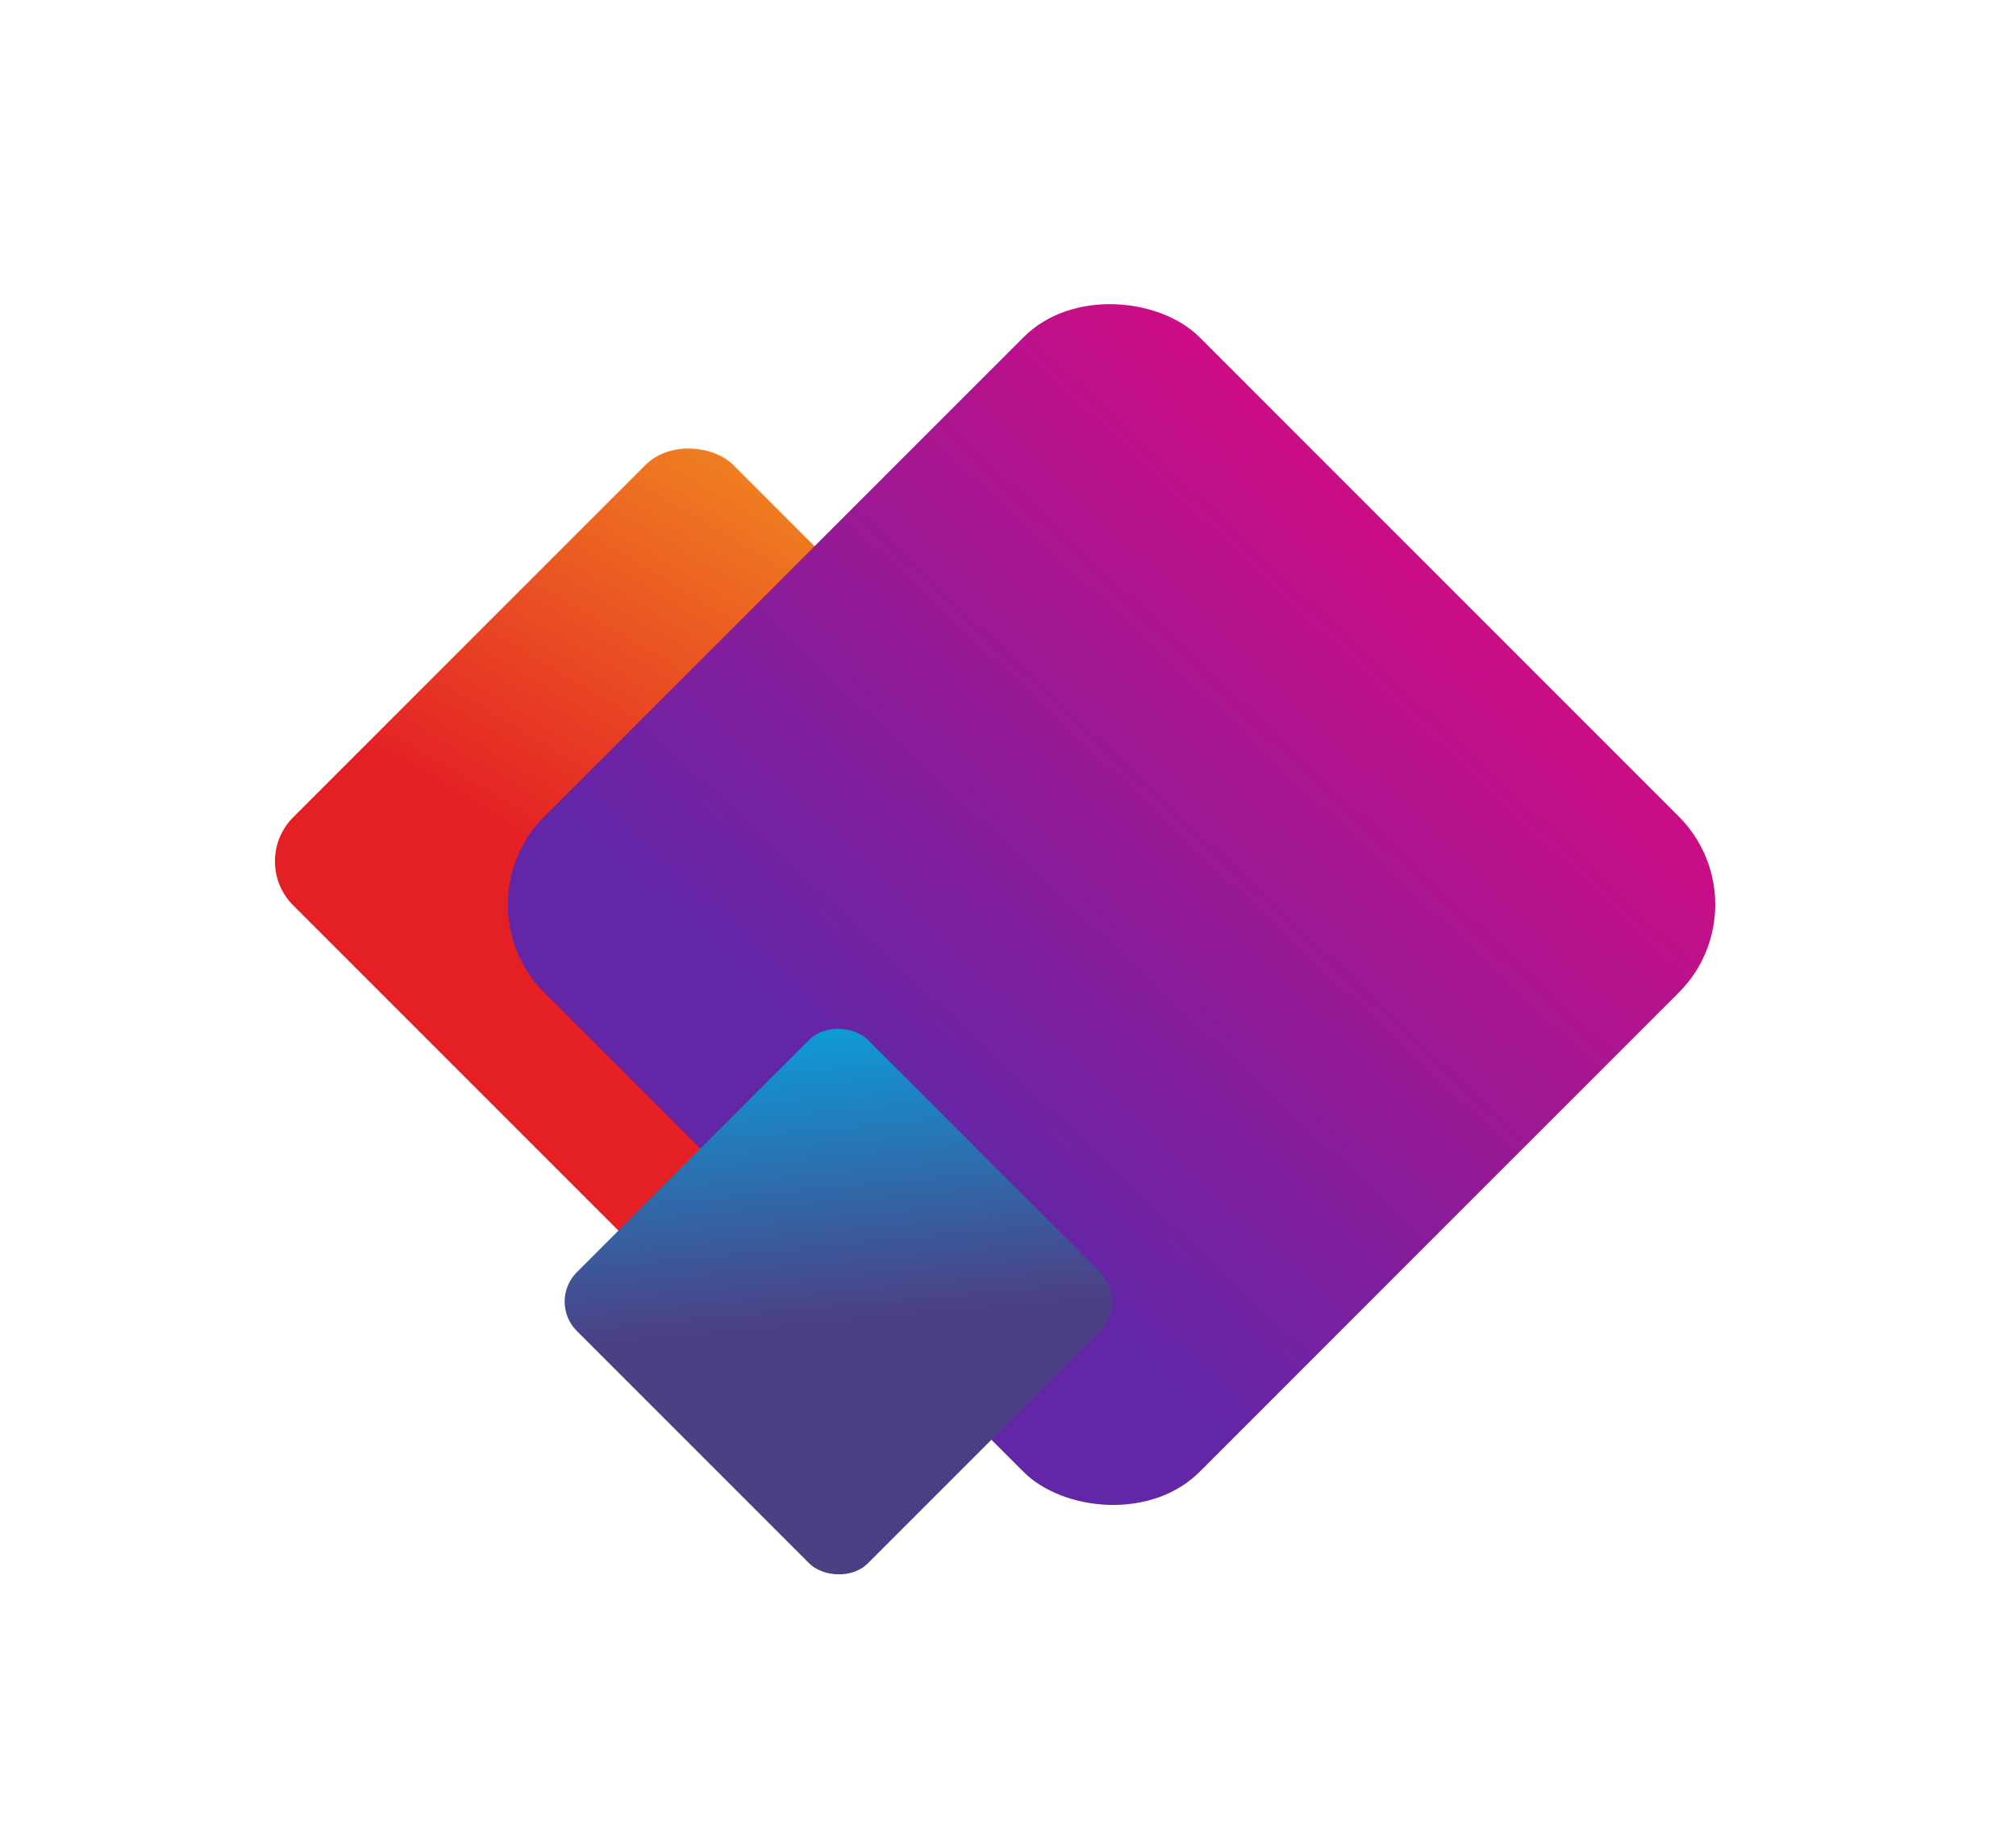 <svg xmlns="http://www.w3.org/2000/svg" xmlns:xlink="http://www.w3.org/1999/xlink" width="485.499" height="443.507" viewBox="0 0 485.499 443.507">
  <defs>
    <linearGradient id="linear-gradient" x1="0.985" y1="0.015" x2="0.302" y2="0.19" gradientUnits="objectBoundingBox">
      <stop offset="0" stop-color="#ef7f21"/>
      <stop offset="1" stop-color="#e42025"/>
    </linearGradient>
    <filter id="Rectangle_60" x="0" y="41.391" width="332.024" height="332.024" filterUnits="userSpaceOnUse">
      <feOffset input="SourceAlpha"/>
      <feGaussianBlur stdDeviation="20" result="blur"/>
      <feFlood flood-opacity="0.6"/>
      <feComposite operator="in" in2="blur"/>
      <feComposite in="SourceGraphic"/>
    </filter>
    <linearGradient id="linear-gradient-2" x1="1.18" y1="0.211" x2="0.163" y2="0.24" gradientUnits="objectBoundingBox">
      <stop offset="0" stop-color="#e4077d"/>
      <stop offset="1" stop-color="#6226a7"/>
    </linearGradient>
    <filter id="Rectangle_61" x="49.883" y="0" width="435.615" height="435.615" filterUnits="userSpaceOnUse">
      <feOffset input="SourceAlpha"/>
      <feGaussianBlur stdDeviation="20" result="blur-2"/>
      <feFlood flood-opacity="0.82"/>
      <feComposite operator="in" in2="blur-2"/>
      <feComposite in="SourceGraphic"/>
    </filter>
    <linearGradient id="linear-gradient-3" x1="0.985" y1="0.015" x2="0.52" y2="0.575" gradientUnits="objectBoundingBox">
      <stop offset="0" stop-color="#0c9dd9"/>
      <stop offset="1" stop-color="#4c4084"/>
    </linearGradient>
    <filter id="Rectangle_62" x="71.84" y="183.323" width="260.184" height="260.184" filterUnits="userSpaceOnUse">
      <feOffset input="SourceAlpha"/>
      <feGaussianBlur stdDeviation="20" result="blur-3"/>
      <feFlood flood-opacity="0.8"/>
      <feComposite operator="in" in2="blur-3"/>
      <feComposite in="SourceGraphic"/>
    </filter>
  </defs>
  <g id="Group_191" data-name="Group 191" transform="translate(-1222.2 -745.316)">
    <g transform="matrix(1, 0, 0, 1, 1222.2, 745.32)" filter="url(#Rectangle_60)">
      <rect id="Rectangle_60-2" data-name="Rectangle 60" width="149.924" height="149.924" rx="15" transform="translate(60 207.4) rotate(-45)" fill="url(#linear-gradient)"/>
    </g>
    <g transform="matrix(1, 0, 0, 1, 1222.2, 745.32)" filter="url(#Rectangle_61)">
      <rect id="Rectangle_61-2" data-name="Rectangle 61" width="223.174" height="223.174" rx="30" transform="translate(109.88 217.81) rotate(-45)" fill="url(#linear-gradient-2)"/>
    </g>
    <g transform="matrix(1, 0, 0, 1, 1222.2, 745.32)" filter="url(#Rectangle_62)">
      <rect id="Rectangle_62-2" data-name="Rectangle 62" width="99.125" height="99.125" rx="10" transform="translate(131.84 313.42) rotate(-45)" fill="url(#linear-gradient-3)"/>
    </g>
  </g>
</svg>
